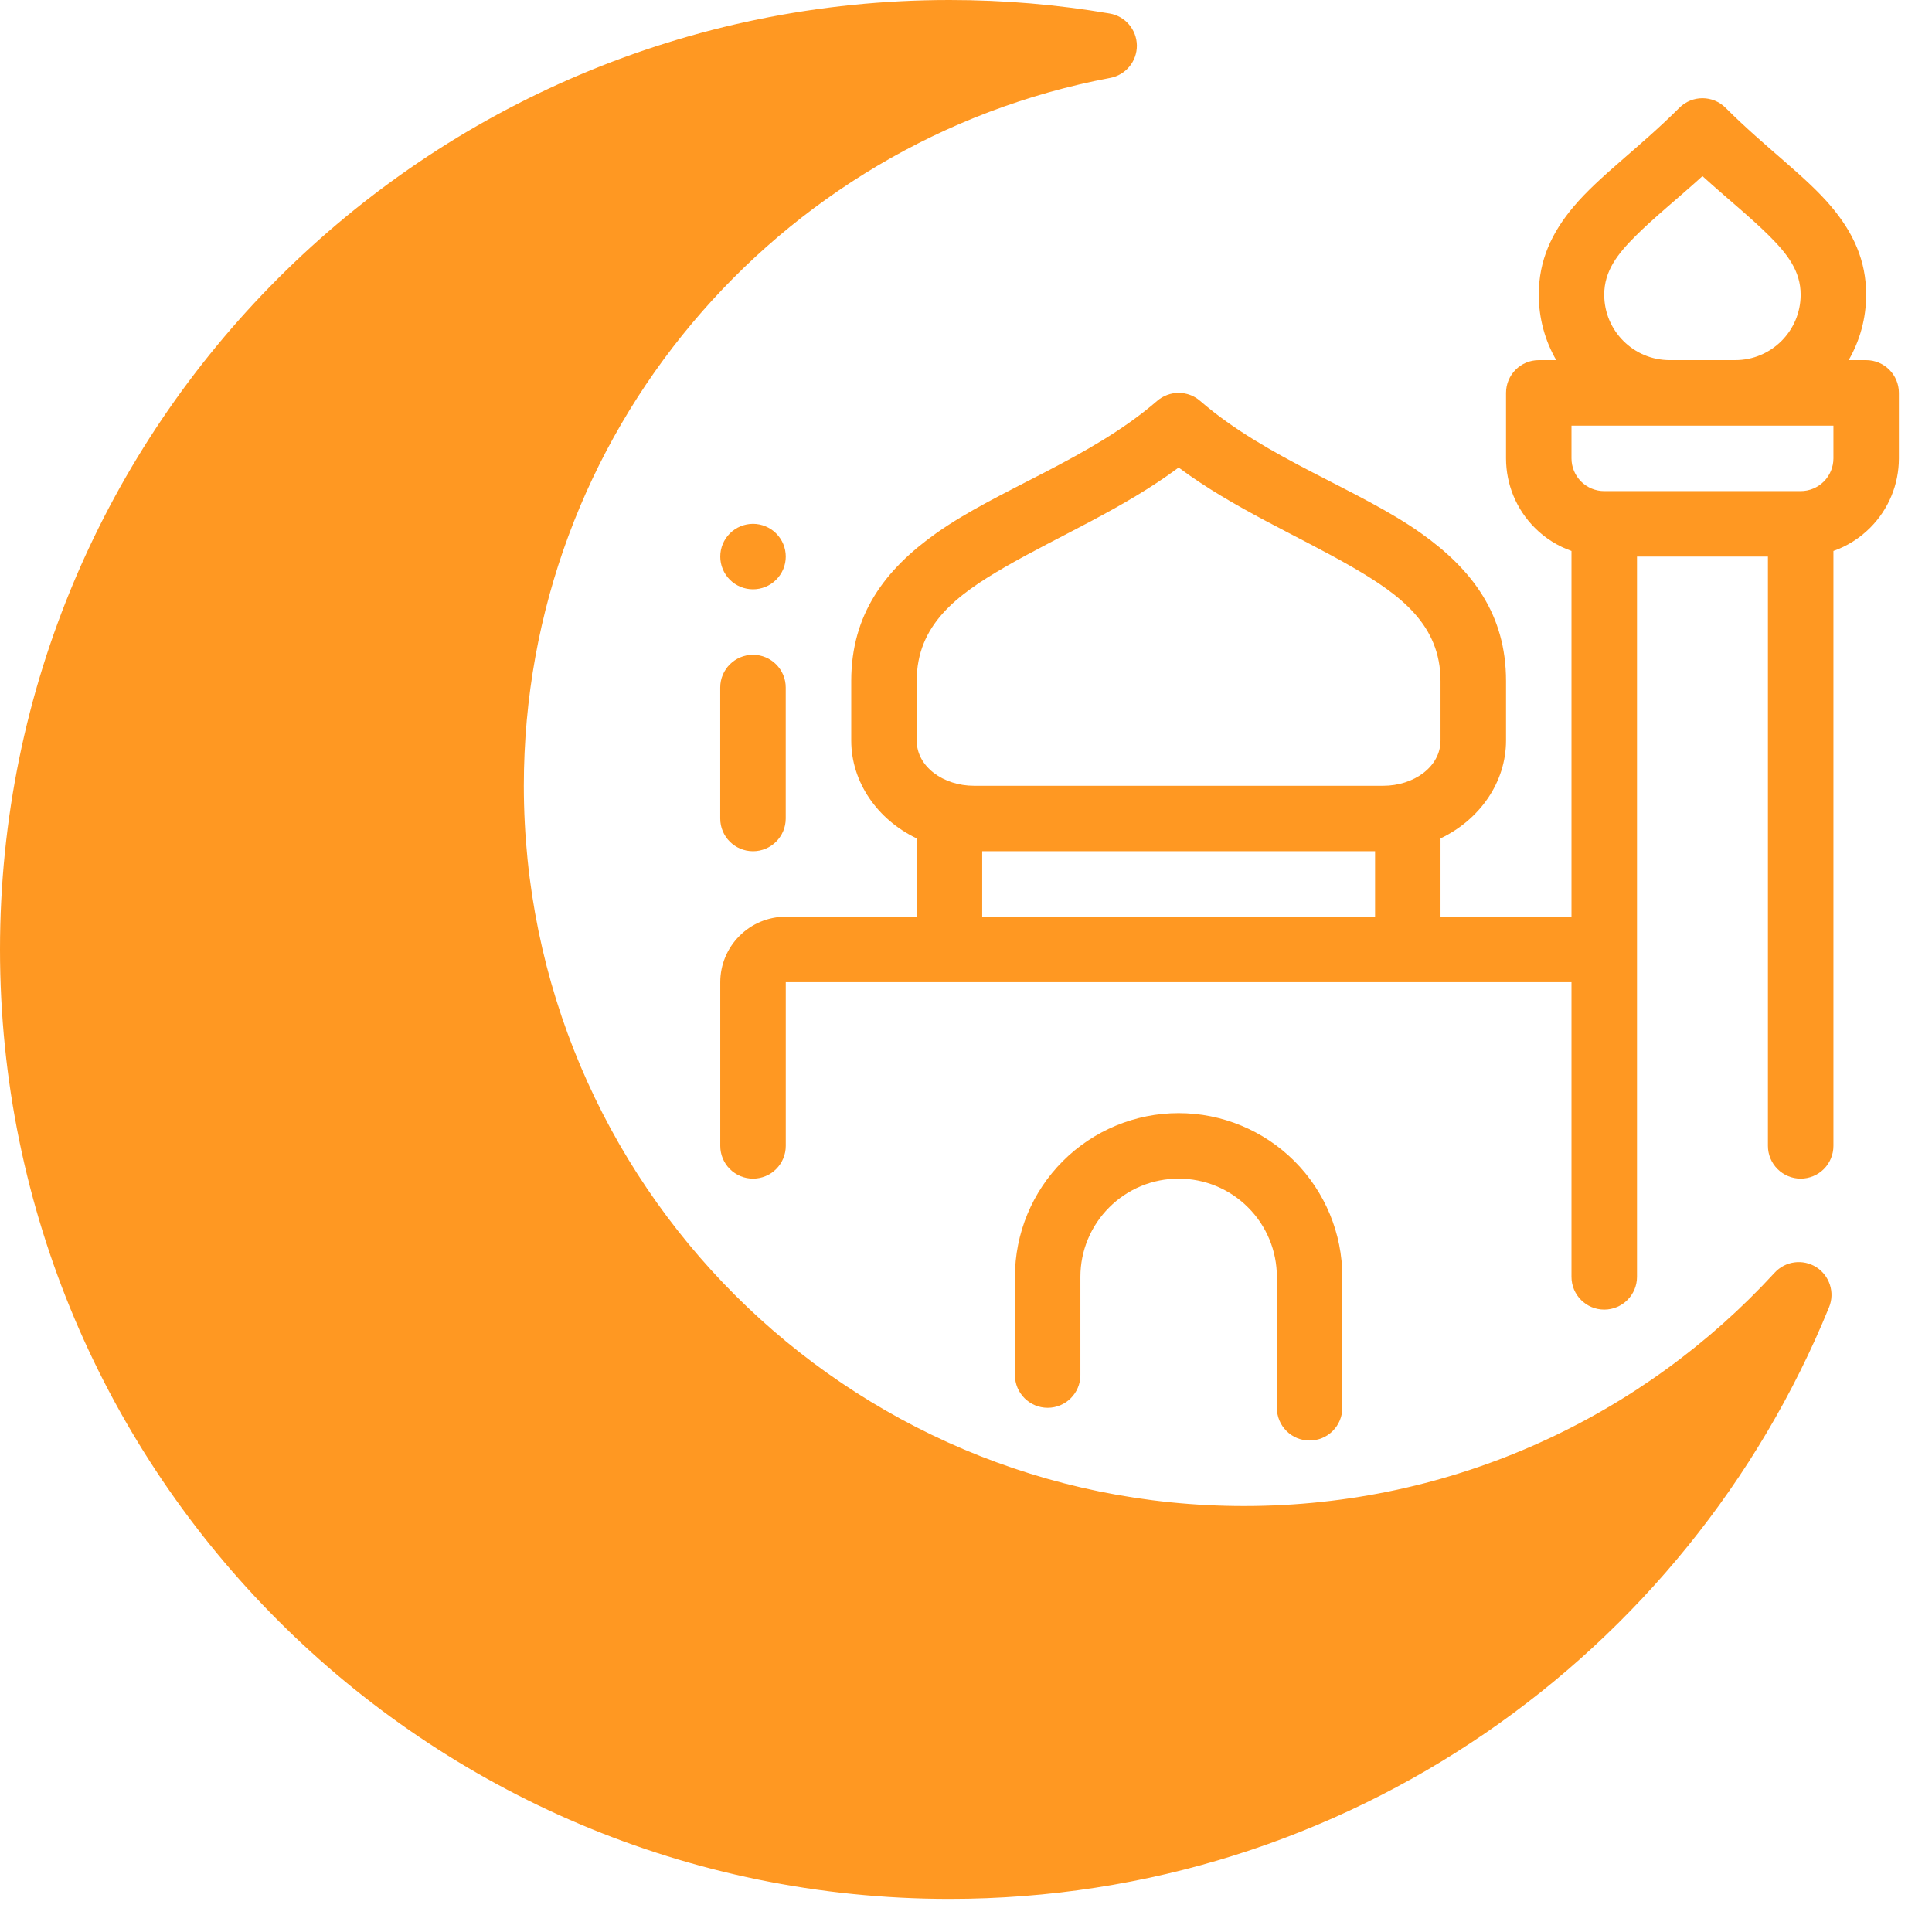 <svg width="52" height="52" viewBox="0 0 52 52" fill="none" xmlns="http://www.w3.org/2000/svg">
<path d="M49.23 35.183C49.391 34.789 49.245 34.335 48.886 34.106C48.525 33.878 48.053 33.941 47.765 34.255C44.221 38.114 39.134 40.535 33.485 40.535C22.786 40.535 14.099 31.848 14.099 21.149C14.099 11.681 20.901 3.789 29.88 2.097C30.3 2.019 30.602 1.65 30.599 1.224C30.594 0.797 30.286 0.434 29.865 0.363C28.464 0.124 27.024 0 25.555 0C11.45 0 0 11.45 0 25.555C0 39.659 11.45 51.109 25.555 51.109C36.254 51.109 45.425 44.52 49.23 35.183ZM25.013 1.769C12.131 2.057 1.762 12.605 1.762 25.555C1.762 38.686 12.423 49.347 25.555 49.347C33.883 49.347 41.217 45.059 45.468 38.573C42.062 40.922 37.933 42.297 33.485 42.297C21.813 42.297 12.337 32.821 12.337 21.149C12.337 12.489 17.553 5.038 25.013 1.769Z" fill="#FF9822"/>
<path d="M5.418 28.091C5.313 27.252 5.256 26.395 5.256 25.528C5.256 24.679 5.309 23.843 5.411 23.022C5.468 22.539 5.126 22.102 4.643 22.042C4.16 21.982 3.72 22.324 3.66 22.807C3.55 23.699 3.494 24.608 3.494 25.528C3.494 26.473 3.554 27.4 3.67 28.313C3.73 28.796 4.171 29.137 4.654 29.078C5.136 29.014 5.478 28.573 5.418 28.091Z" fill="#FF9822"/>
<path d="M6.168 19.386C6.168 19.62 6.075 19.844 5.91 20.009C5.745 20.175 5.521 20.267 5.287 20.267C5.053 20.267 4.829 20.175 4.664 20.009C4.499 19.844 4.406 19.62 4.406 19.386C4.406 19.152 4.499 18.928 4.664 18.763C4.829 18.598 5.053 18.505 5.287 18.505C5.521 18.505 5.745 18.598 5.91 18.763C6.075 18.928 6.168 19.152 6.168 19.386Z" fill="#FF9822"/>
<path d="M28.198 37.891C27.712 37.891 27.317 37.496 27.317 37.01C27.317 35.966 27.317 34.367 27.317 34.367C27.317 33.198 27.781 32.077 28.607 31.251C29.434 30.425 30.554 29.96 31.723 29.96C32.891 29.96 34.012 30.425 34.839 31.251C35.664 32.077 36.129 33.198 36.129 34.367C36.129 34.367 36.129 36.606 36.129 37.891C36.129 38.125 36.036 38.349 35.871 38.514C35.706 38.68 35.481 38.772 35.248 38.772C35.014 38.772 34.789 38.68 34.625 38.514C34.459 38.349 34.367 38.125 34.367 37.891V34.367C34.367 33.665 34.088 32.993 33.592 32.498C33.097 32.001 32.424 31.723 31.723 31.723C31.021 31.723 30.349 32.001 29.854 32.498C29.358 32.993 29.079 33.665 29.079 34.367C29.079 34.367 29.079 35.966 29.079 37.01C29.079 37.496 28.684 37.891 28.198 37.891Z" fill="#FF9822"/>
<path d="M20.267 14.099C20.501 14.099 20.725 14.192 20.89 14.357C21.056 14.522 21.149 14.747 21.149 14.98C21.149 15.214 21.056 15.438 20.89 15.603C20.725 15.769 20.501 15.861 20.267 15.861C20.034 15.861 19.81 15.769 19.644 15.603C19.479 15.438 19.386 15.214 19.386 14.98C19.386 14.747 19.479 14.522 19.644 14.357C19.81 14.192 20.034 14.099 20.267 14.099Z" fill="#FF9822"/>
<path d="M21.148 22.03V18.505C21.148 18.019 20.753 17.624 20.267 17.624C19.78 17.624 19.385 18.019 19.385 18.505V22.03C19.385 22.517 19.78 22.911 20.267 22.911C20.753 22.911 21.148 22.517 21.148 22.03Z" fill="#FF9822"/>
<path d="M42.297 24.673V14.829C41.929 14.699 41.59 14.488 41.309 14.206C40.813 13.71 40.535 13.038 40.535 12.337C40.535 11.456 40.535 10.574 40.535 10.574C40.535 10.088 40.93 9.693 41.416 9.693H41.886C41.587 9.175 41.416 8.573 41.416 7.931C41.416 7.007 41.765 6.26 42.356 5.559C43.046 4.739 44.12 3.98 45.199 2.902C45.543 2.557 46.101 2.557 46.445 2.902C47.523 3.98 48.598 4.739 49.288 5.559C49.879 6.26 50.228 7.007 50.228 7.931C50.228 8.573 50.056 9.175 49.757 9.693H50.228C50.714 9.693 51.109 10.088 51.109 10.574V12.337C51.109 13.038 50.831 13.71 50.334 14.206C50.053 14.488 49.715 14.699 49.347 14.829V30.842C49.347 31.075 49.254 31.3 49.089 31.465C48.924 31.63 48.699 31.723 48.465 31.723C48.232 31.723 48.007 31.63 47.843 31.465C47.677 31.3 47.584 31.075 47.584 30.842V14.98H44.06V34.367C44.06 34.853 43.665 35.248 43.178 35.248C42.692 35.248 42.297 34.853 42.297 34.367V26.436H21.149C21.149 26.436 21.149 29.337 21.149 30.842C21.149 31.075 21.056 31.3 20.89 31.465C20.726 31.63 20.501 31.723 20.267 31.723C20.034 31.723 19.809 31.63 19.644 31.465C19.479 31.3 19.386 31.075 19.386 30.842C19.386 29.337 19.386 26.436 19.386 26.436C19.386 25.969 19.572 25.52 19.903 25.19C20.233 24.859 20.682 24.673 21.149 24.673H24.673V22.566C23.616 22.061 22.911 21.053 22.911 19.93V18.329C22.911 16.532 23.821 15.329 25.195 14.354C26.873 13.162 29.337 12.357 31.146 10.789C31.477 10.503 31.969 10.503 32.3 10.789C34.108 12.357 36.573 13.162 38.251 14.354C39.624 15.329 40.535 16.532 40.535 18.329C40.535 18.9 40.535 19.444 40.535 19.93C40.535 21.053 39.83 22.061 38.772 22.566V24.673H42.297ZM26.436 24.673H37.01V22.911H26.436V24.673ZM31.723 12.584C30.255 13.679 28.506 14.421 27.054 15.259C25.747 16.014 24.673 16.818 24.673 18.329V19.93C24.673 20.64 25.395 21.149 26.215 21.149C29.202 21.149 34.244 21.149 37.23 21.149C38.051 21.149 38.772 20.64 38.772 19.93C38.772 19.444 38.772 18.9 38.772 18.329C38.772 16.818 37.698 16.014 36.391 15.259C34.94 14.421 33.191 13.679 31.723 12.584ZM49.347 11.456H42.297V12.337C42.297 12.57 42.39 12.795 42.555 12.96C42.72 13.125 42.945 13.218 43.178 13.218C44.714 13.218 46.93 13.218 48.465 13.218C48.699 13.218 48.924 13.125 49.089 12.96C49.254 12.795 49.347 12.57 49.347 12.337V11.456ZM45.822 4.74C45.159 5.342 44.527 5.847 44.022 6.351C43.541 6.831 43.178 7.29 43.178 7.931C43.178 8.906 43.967 9.693 44.941 9.693C45.517 9.693 46.127 9.693 46.703 9.693C47.677 9.693 48.465 8.904 48.465 7.931C48.465 7.29 48.102 6.831 47.622 6.351C47.117 5.847 46.485 5.342 45.822 4.74Z" fill="#FF9822"/>
</svg>
